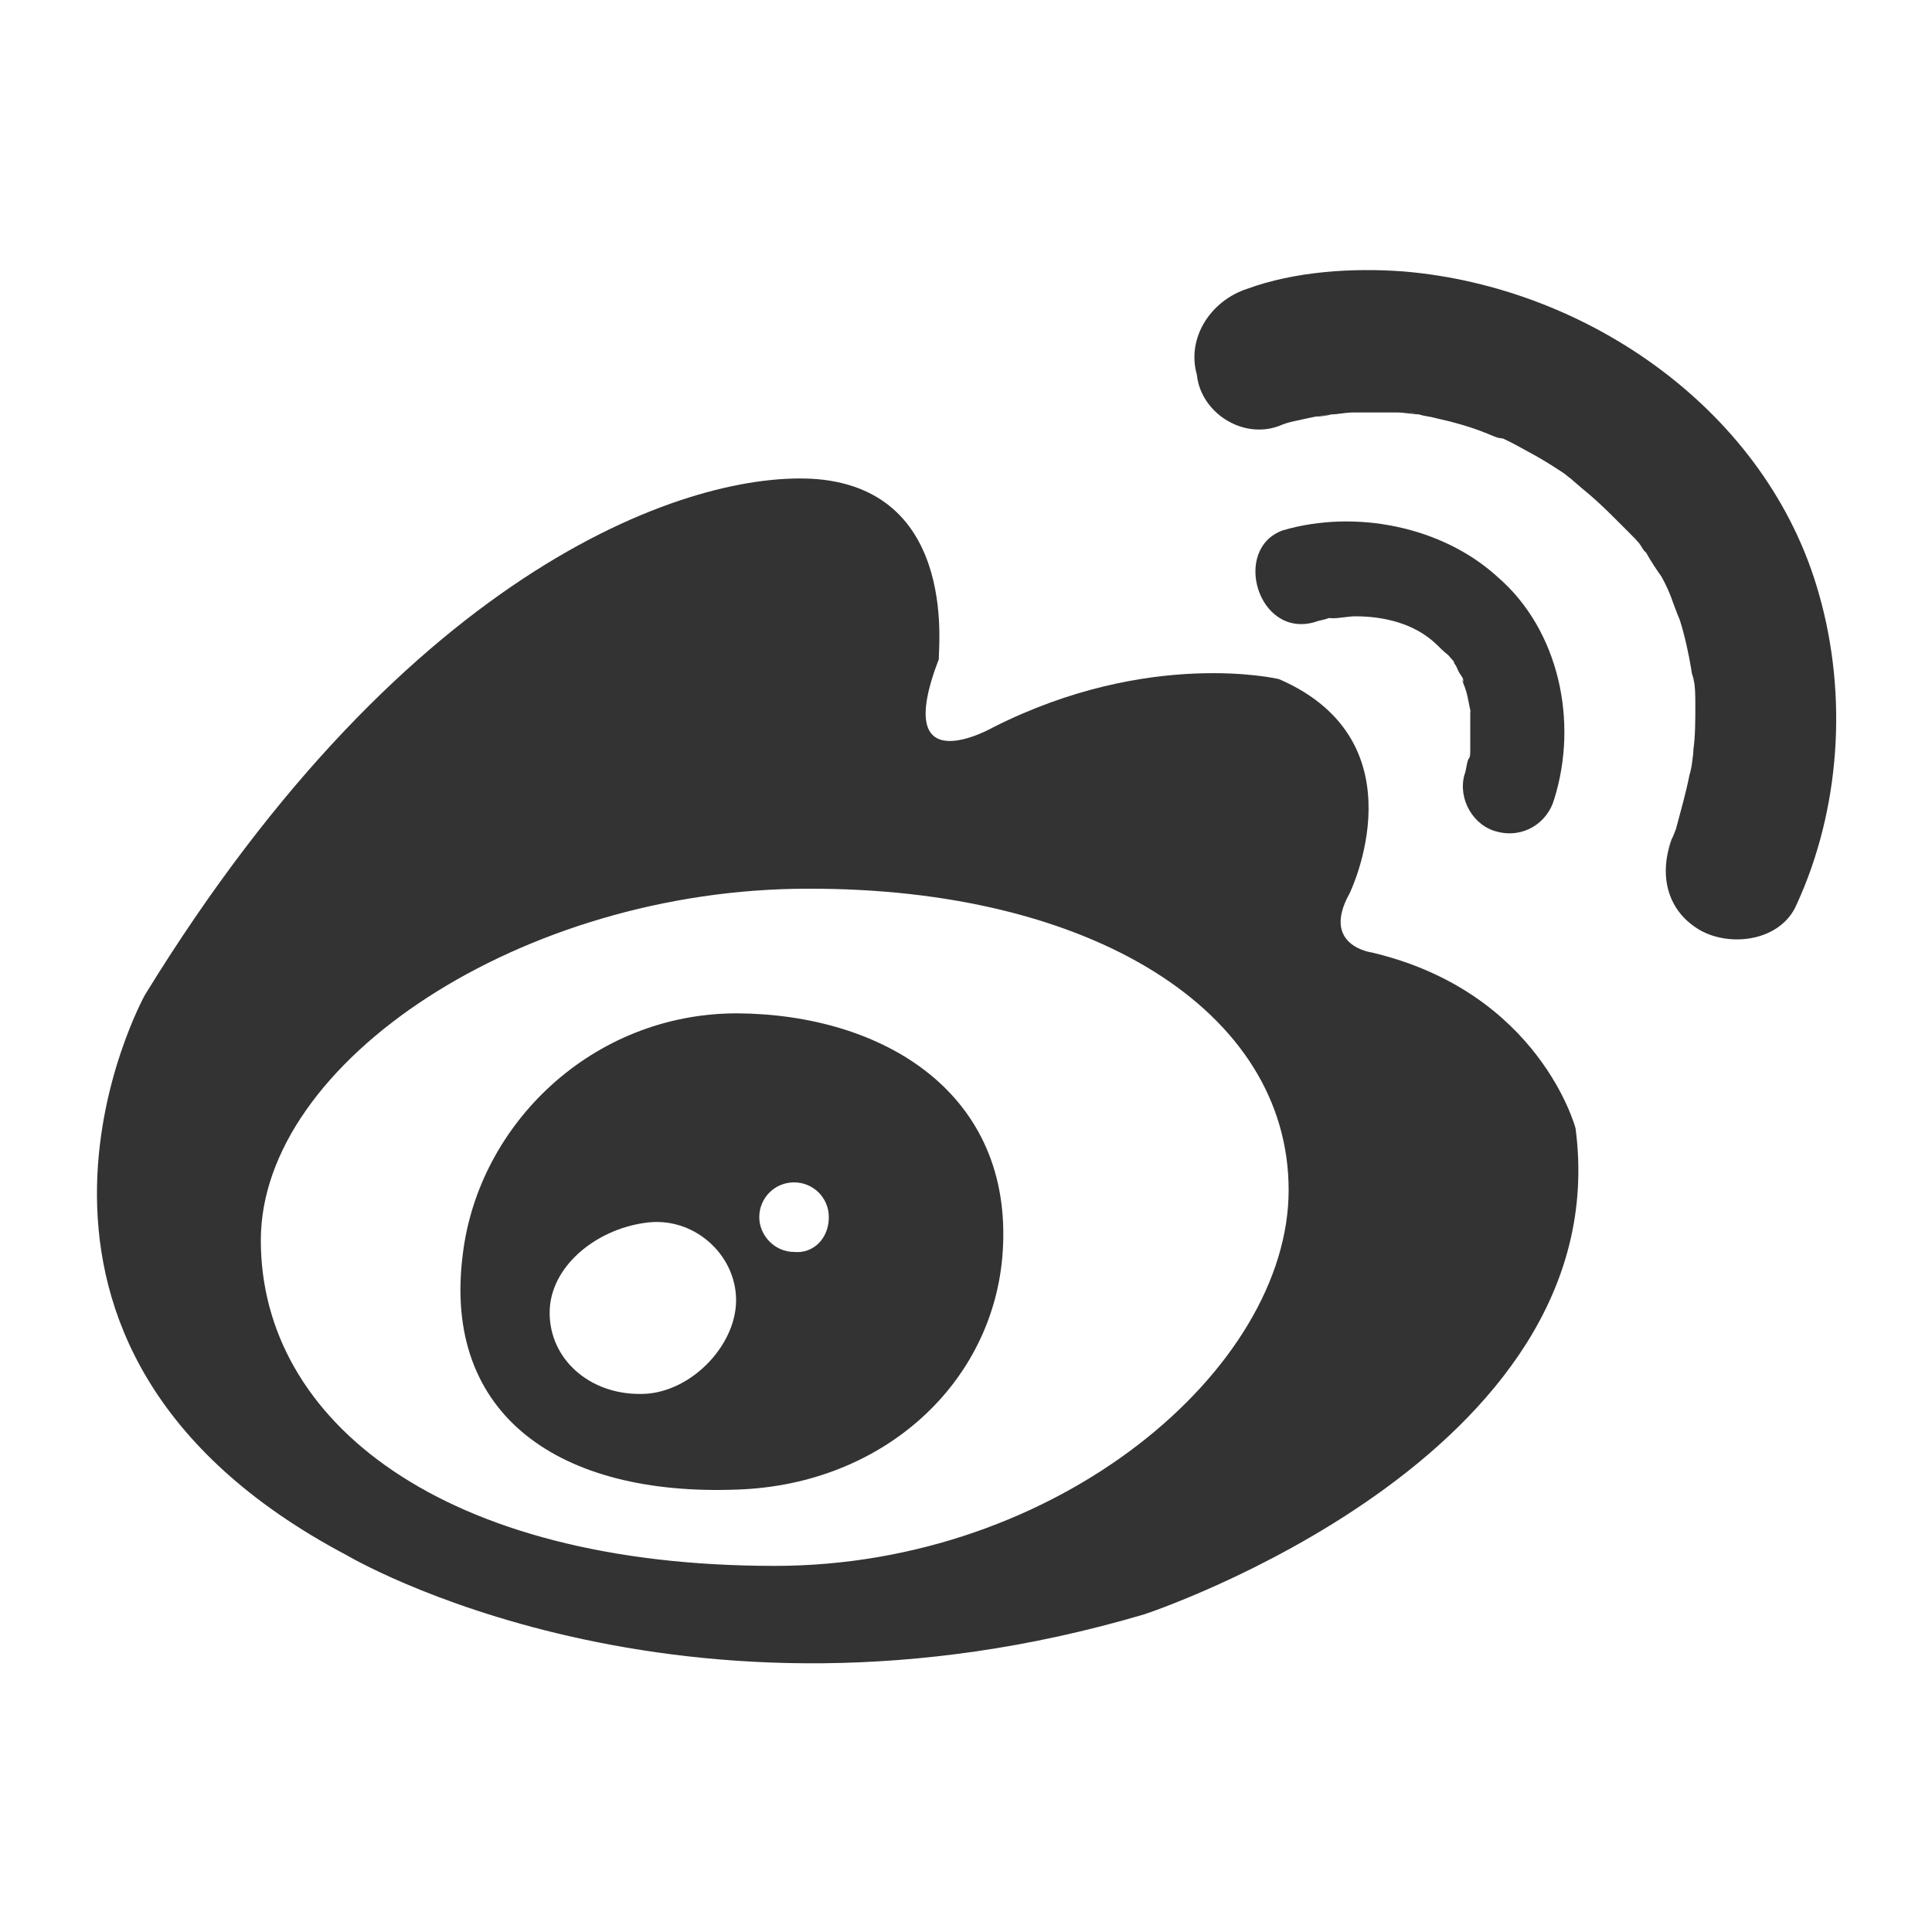<?xml version="1.0" standalone="no"?><!DOCTYPE svg PUBLIC "-//W3C//DTD SVG 1.1//EN" "http://www.w3.org/Graphics/SVG/1.1/DTD/svg11.dtd"><svg t="1538918624576" class="icon" style="" viewBox="0 0 1024 1024" version="1.1" xmlns="http://www.w3.org/2000/svg" p-id="2640" xmlns:xlink="http://www.w3.org/1999/xlink" width="200" height="200"><defs><style type="text/css"></style></defs><path d="M433.152 253.952c-65.024-5.12-215.552 44.032-356.352 273.408 0 0-103.424 185.856 107.008 296.96 0 0 175.616 104.448 422.912 31.232 0 0 251.392-82.944 228.352-257.536 0 0-18.944-72.192-108.032-93.184 0 0-27.136-3.584-11.776-31.232 0 0 39.424-80.384-37.376-113.664 0 0-68.608-16.384-151.552 25.6 0 0-54.784 31.232-28.672-36.352-1.024-1.024 11.776-88.576-64.512-95.232z m249.856 376.832c0 94.72-122.368 199.168-272.384 199.168-176.128 0-272.384-76.8-272.384-172.544C138.24 562.688 276.992 471.04 428.032 471.04c150.016-0.512 254.976 64.512 254.976 159.744z" fill="#333333" p-id="2641"></path><path d="M531.456 663.552c-4.608 69.12-62.976 123.392-140.8 125.952-94.208 3.584-156.16-39.424-145.408-124.416 8.192-69.12 68.608-128 145.408-128 77.824 0.512 146.432 42.496 140.8 126.464z m-92.16-18.432c0-10.24-8.192-18.432-18.432-18.432s-18.432 8.192-18.432 18.432c0 9.728 8.192 18.432 18.432 18.432 10.24 1.024 18.432-7.168 18.432-18.432z m-49.152 44.032c0-24.576-23.04-45.056-48.64-40.96-25.6 3.584-50.176 23.04-50.176 47.616 0 24.576 20.992 43.008 47.616 43.008 26.112 0.512 51.2-25.088 51.2-49.664z m287.744-463.36c4.608-2.048 8.192-2.56 12.8-3.584 4.608-1.024 9.216-2.048 14.848-2.56-15.872 2.048-2.56 1.024 0 0 3.584 0 7.168-1.024 11.776-1.024h23.04c4.608 0 8.192 1.024 12.8 1.024-11.776-2.048-3.584-1.024-1.024 0 3.072 1.024 5.632 1.024 9.216 2.048 9.216 2.048 18.432 4.608 27.136 8.192 2.56 1.024 4.608 2.048 7.168 2.56-9.216-3.584-1.024 0 1.024 0 5.632 2.56 10.752 5.632 17.408 9.216 4.608 2.56 10.24 6.144 14.848 9.216 2.56 2.048 4.608 3.584 7.168 5.632-7.168-5.632 1.024 1.024 2.048 2.048 10.24 8.192 18.944 17.408 28.672 27.136 1.024 1.024 7.168 9.216 1.024 1.024 2.048 2.048 2.56 4.608 4.608 6.144 2.56 4.608 5.632 9.216 8.192 12.8 2.56 4.608 4.608 9.216 6.144 13.824 3.584 8.192-2.56-8.192 0 0 1.024 2.56 2.048 5.632 3.584 9.216 2.56 8.192 4.608 17.408 6.144 26.624 0 2.048 1.024 4.608 1.024 6.144-2.048-11.776-1.024-4.608 0-2.048 1.024 4.608 1.024 9.216 1.024 14.848 0 7.168 0 15.872-1.024 23.04 0 3.584-1.024 7.168-1.024 10.752 2.048-14.848 0 0-1.024 2.56-2.048 10.24-4.608 18.944-7.168 28.672-2.048 5.632-8.192 18.944-1.024 2.56-8.192 18.432-5.632 39.936 13.824 51.2 16.384 9.216 43.008 5.632 51.2-13.824 23.04-50.176 27.136-110.592 11.776-164.352-27.136-96.768-122.368-162.816-220.16-171.008-27.136-2.048-57.856 0-82.944 9.216-18.944 6.144-32.256 25.6-26.624 45.568 2.048 19.968 24.064 34.304 43.52 27.136z" fill="#333333" p-id="2642"></path><path d="M696.832 329.728c2.56-1.024 4.608-1.024 7.168-2.048 8.192-2.048-4.608 0 2.56 0 3.584 0 8.192-1.024 11.776-1.024 14.848 0 31.232 3.584 43.008 14.848 2.048 2.048 3.584 3.584 6.144 5.632 0 0 5.632 6.144 2.56 3.584 2.048 2.048 2.56 4.608 3.584 6.144s2.048 2.56 2.048 4.608c-1.024-2.048-1.024-2.048 0 1.024 2.048 4.608 2.56 9.216 3.584 13.824 2.048 7.168 0-4.608 0 2.048v19.456c0 2.048 0 3.584-1.024 4.608 1.024-8.192 0-1.024 0 0-1.024 2.56-1.024 5.632-2.048 8.192-3.584 12.8 4.608 27.136 17.408 30.208 13.824 3.584 26.624-4.608 30.208-17.408 12.8-40.96 2.56-89.6-30.208-117.76-29.184-26.624-75.264-35.84-113.664-24.576-27.136 9.728-13.312 57.344 16.896 48.64z" fill="#333333" p-id="2643"></path></svg>